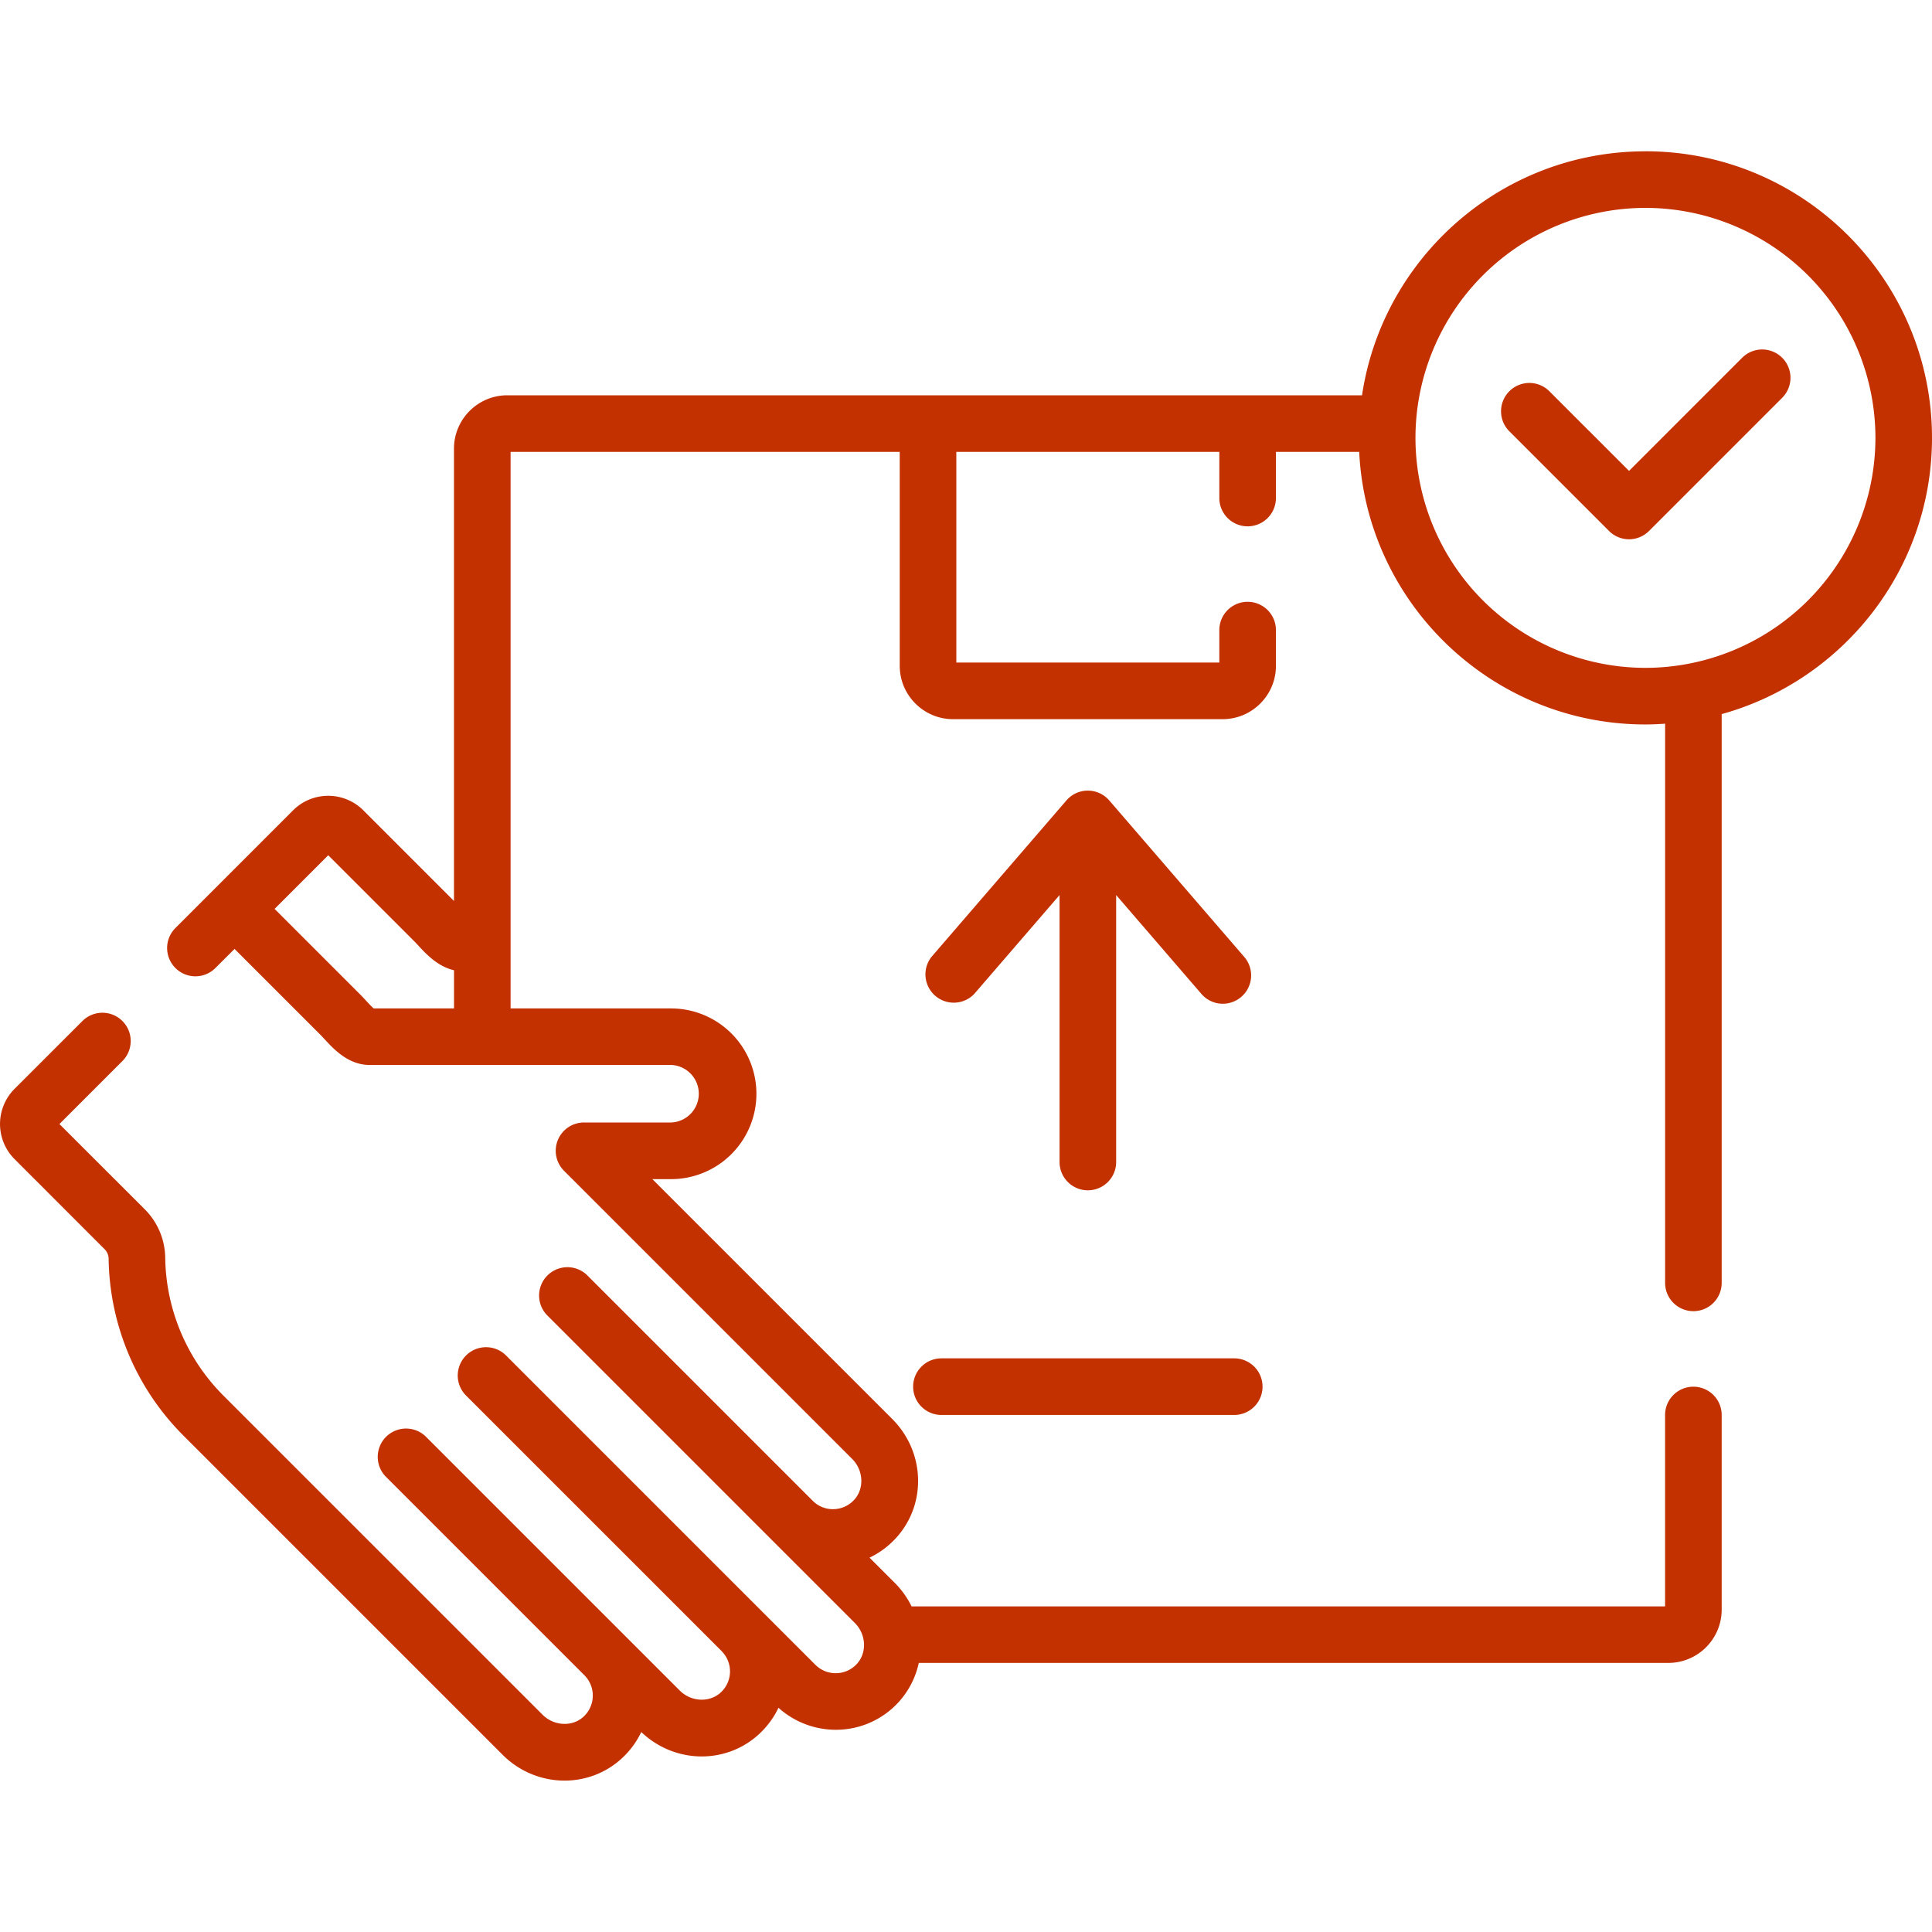 <svg width="50" height="50" fill="none" xmlns="http://www.w3.org/2000/svg"><g clip-path="url(#clip0)" fill="#C43100"><path d="M28.153 30.805a.732.732 0 00.733-.733v-6.908l2.206 2.558a.73.73 0 001.033.076.732.732 0 00.077-1.032l-3.494-4.05a.732.732 0 00-1.11 0l-3.493 4.05a.733.733 0 001.109.956l2.207-2.558v6.908c0 .405.328.733.732.733zm-4.521 5.082c0 .404.328.732.732.732h7.578a.732.732 0 100-1.465h-7.578a.732.732 0 00-.732.733zM45.087 9.259l-2.928 2.928-2.079-2.079a.733.733 0 00-1.036 1.036l2.597 2.597a.731.731 0 001.036 0l3.446-3.446a.732.732 0 10-1.036-1.036z"/><path d="M42.583 3.916c-3.715 0-6.8 2.745-7.334 6.314h-22.12c-.76 0-1.38.619-1.38 1.38v11.707l-2.346-2.346a1.287 1.287 0 00-1.818 0L4.55 24.007a.732.732 0 101.035 1.035l.485-.484 2.222 2.222c.032.032.065.069.101.107.242.262.607.658 1.142.674h7.832a.745.745 0 010 1.489h-2.252a.732.732 0 00-.518 1.25l7.457 7.457c.293.293.318.766.055 1.055a.74.74 0 01-.534.245.731.731 0 01-.543-.218l-.001-.001-5.846-5.846a.733.733 0 00-1.036 1.036l7.975 7.975c.293.293.317.766.055 1.055a.739.739 0 01-.534.244.74.74 0 01-.544-.218l-8.004-8.004a.732.732 0 10-1.036 1.036l6.613 6.612.017.02a.74.74 0 01-.044 1.058c-.29.262-.762.238-1.055-.055l-6.583-6.583a.733.733 0 00-1.036 1.036l5.15 5.15a.74.74 0 01.218.544.74.74 0 01-.244.534c-.289.263-.762.238-1.055-.055l-8.253-8.252a5.145 5.145 0 01-1.513-3.58 1.808 1.808 0 00-.538-1.257l-2.2-2.198 1.63-1.63a.732.732 0 10-1.035-1.036L.376 28.18a1.287 1.287 0 000 1.817l2.326 2.327a.357.357 0 01.109.242 6.603 6.603 0 001.943 4.594l8.252 8.252c.445.446 1.027.67 1.605.67.529 0 1.055-.188 1.472-.567a2.21 2.21 0 00.513-.69c.854.815 2.177.846 3.037.064.218-.2.392-.434.514-.692a2.22 2.22 0 001.533.569 2.191 2.191 0 002.098-1.73h19.399c.76 0 1.38-.618 1.38-1.38V36.62a.732.732 0 10-1.465 0v4.954h-19.5a2.29 2.29 0 00-.432-.606l-.657-.656c.258-.122.491-.295.69-.513.794-.873.75-2.224-.103-3.077l-6.207-6.206h.485a2.21 2.21 0 002.208-2.21 2.21 2.21 0 00-2.209-2.208h-4.153V11.695h10.071v5.537c0 .76.62 1.38 1.38 1.38h6.976c.761 0 1.38-.62 1.38-1.38v-.925a.732.732 0 10-1.465 0v.84H24.75v-5.452h6.806v1.194a.732.732 0 101.465 0v-1.194h2.155c.19 3.922 3.44 7.054 7.407 7.054.172 0 .34-.008.51-.02v14.472a.732.732 0 101.464 0v-14.72c3.134-.868 5.443-3.743 5.443-7.15 0-4.09-3.327-7.416-7.417-7.416zM11.75 26.097H9.67c-.059-.05-.144-.143-.2-.203a5.461 5.461 0 00-.141-.15l-2.222-2.222 1.388-1.388 2.222 2.222c.032.032.066.069.102.107.208.226.51.551.931.647v.987zm30.834-8.813a5.959 5.959 0 01-5.952-5.952 5.959 5.959 0 015.952-5.952 5.959 5.959 0 015.952 5.952 5.959 5.959 0 01-5.952 5.952z"/></g><defs><clipPath id="clip0"><path fill="#fff" d="M0 0h50v50H0z"/></clipPath></defs></svg>